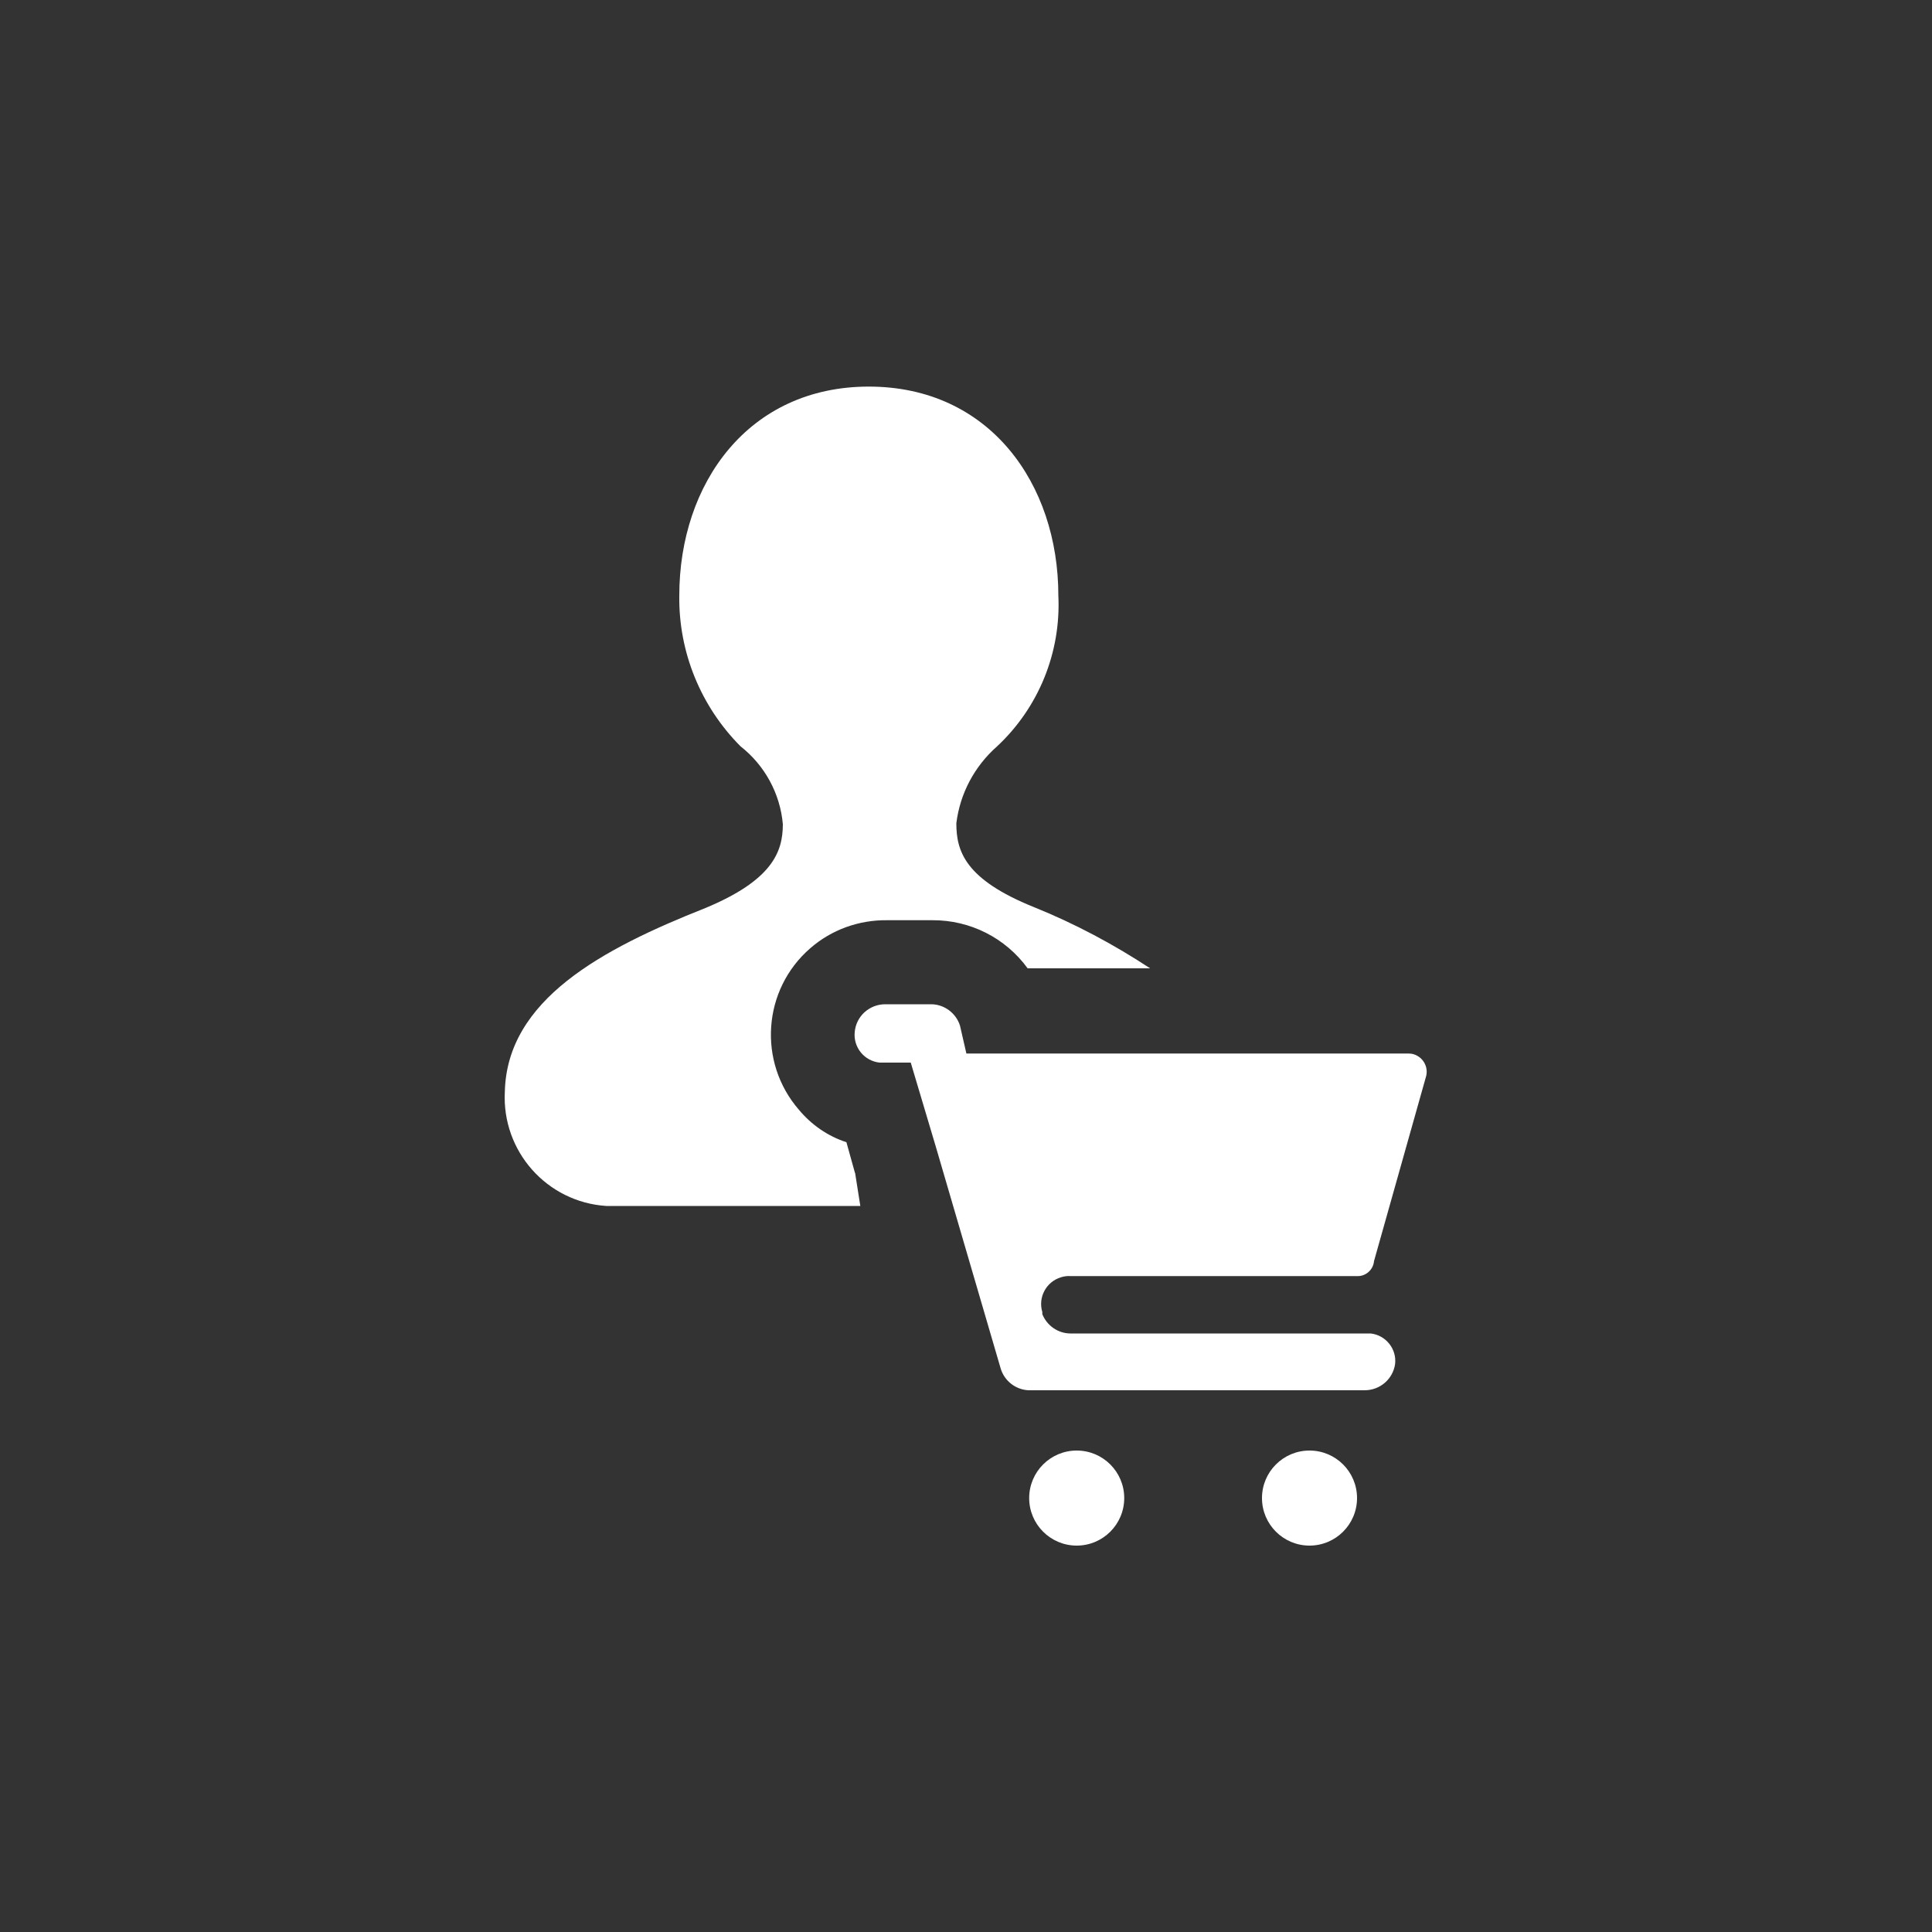 <svg xmlns="http://www.w3.org/2000/svg" width="100" height="100" viewBox="0 0 100 100">
    <rect x="0" y="0" width="100" height="100" fill="#333333" stroke="none"/>
    <circle cx="55.73" cy="77.54" r="2.46" fill="#fff" />
    <circle cx="67.78" cy="77.54" r="2.46" fill="#fff" />
    <path d="M55.4,66.05h14.82c.46,.03,.86-.32,.9-.78l2.68-9.51c.16-.5-.12-1.03-.62-1.19-.09-.03-.19-.04-.28-.04h-22.88l-.33-1.44c-.2-.64-.79-1.09-1.46-1.11h-2.41c-.82,0-1.51,.62-1.58,1.44-.08,.79,.5,1.5,1.29,1.58,.06,0,.11,0,.17,0h1.44l1.3,4.36h0l3.36,11.49c.2,.64,.78,1.08,1.44,1.11h17.39c.8,0,1.47-.58,1.58-1.36,.09-.78-.48-1.49-1.26-1.58-.06,0-.12,0-.18,0h-15.36c-.64,0-1.22-.4-1.46-1v-.11c-.23-.76,.2-1.57,.97-1.8,.16-.05,.32-.07,.49-.06Z" fill="#fff" />
    <path d="M44.25,60.7l-.44-1.58c-.96-.31-1.81-.9-2.46-1.68-2.14-2.47-1.88-6.22,.59-8.36,1.1-.96,2.52-1.47,3.99-1.45h2.33c1.95-.01,3.78,.91,4.93,2.49h6.34c-1.9-1.25-3.91-2.32-6.02-3.17-3.57-1.44-4.01-2.9-4.01-4.34,.19-1.54,.94-2.95,2.11-3.98,2.15-2.01,3.31-4.86,3.17-7.8,0-5.8-3.57-10.82-9.81-10.82s-9.81,5.02-9.81,10.82c-.04,2.92,1.11,5.73,3.17,7.8,1.25,.98,2.05,2.44,2.19,4.03,0,1.44-.55,2.9-4.01,4.34-5.36,2.12-10.27,4.75-10.38,9.51-.16,3.07,2.17,5.71,5.25,5.91h13.15l-.27-1.71Z" fill="#fff" />
</svg>